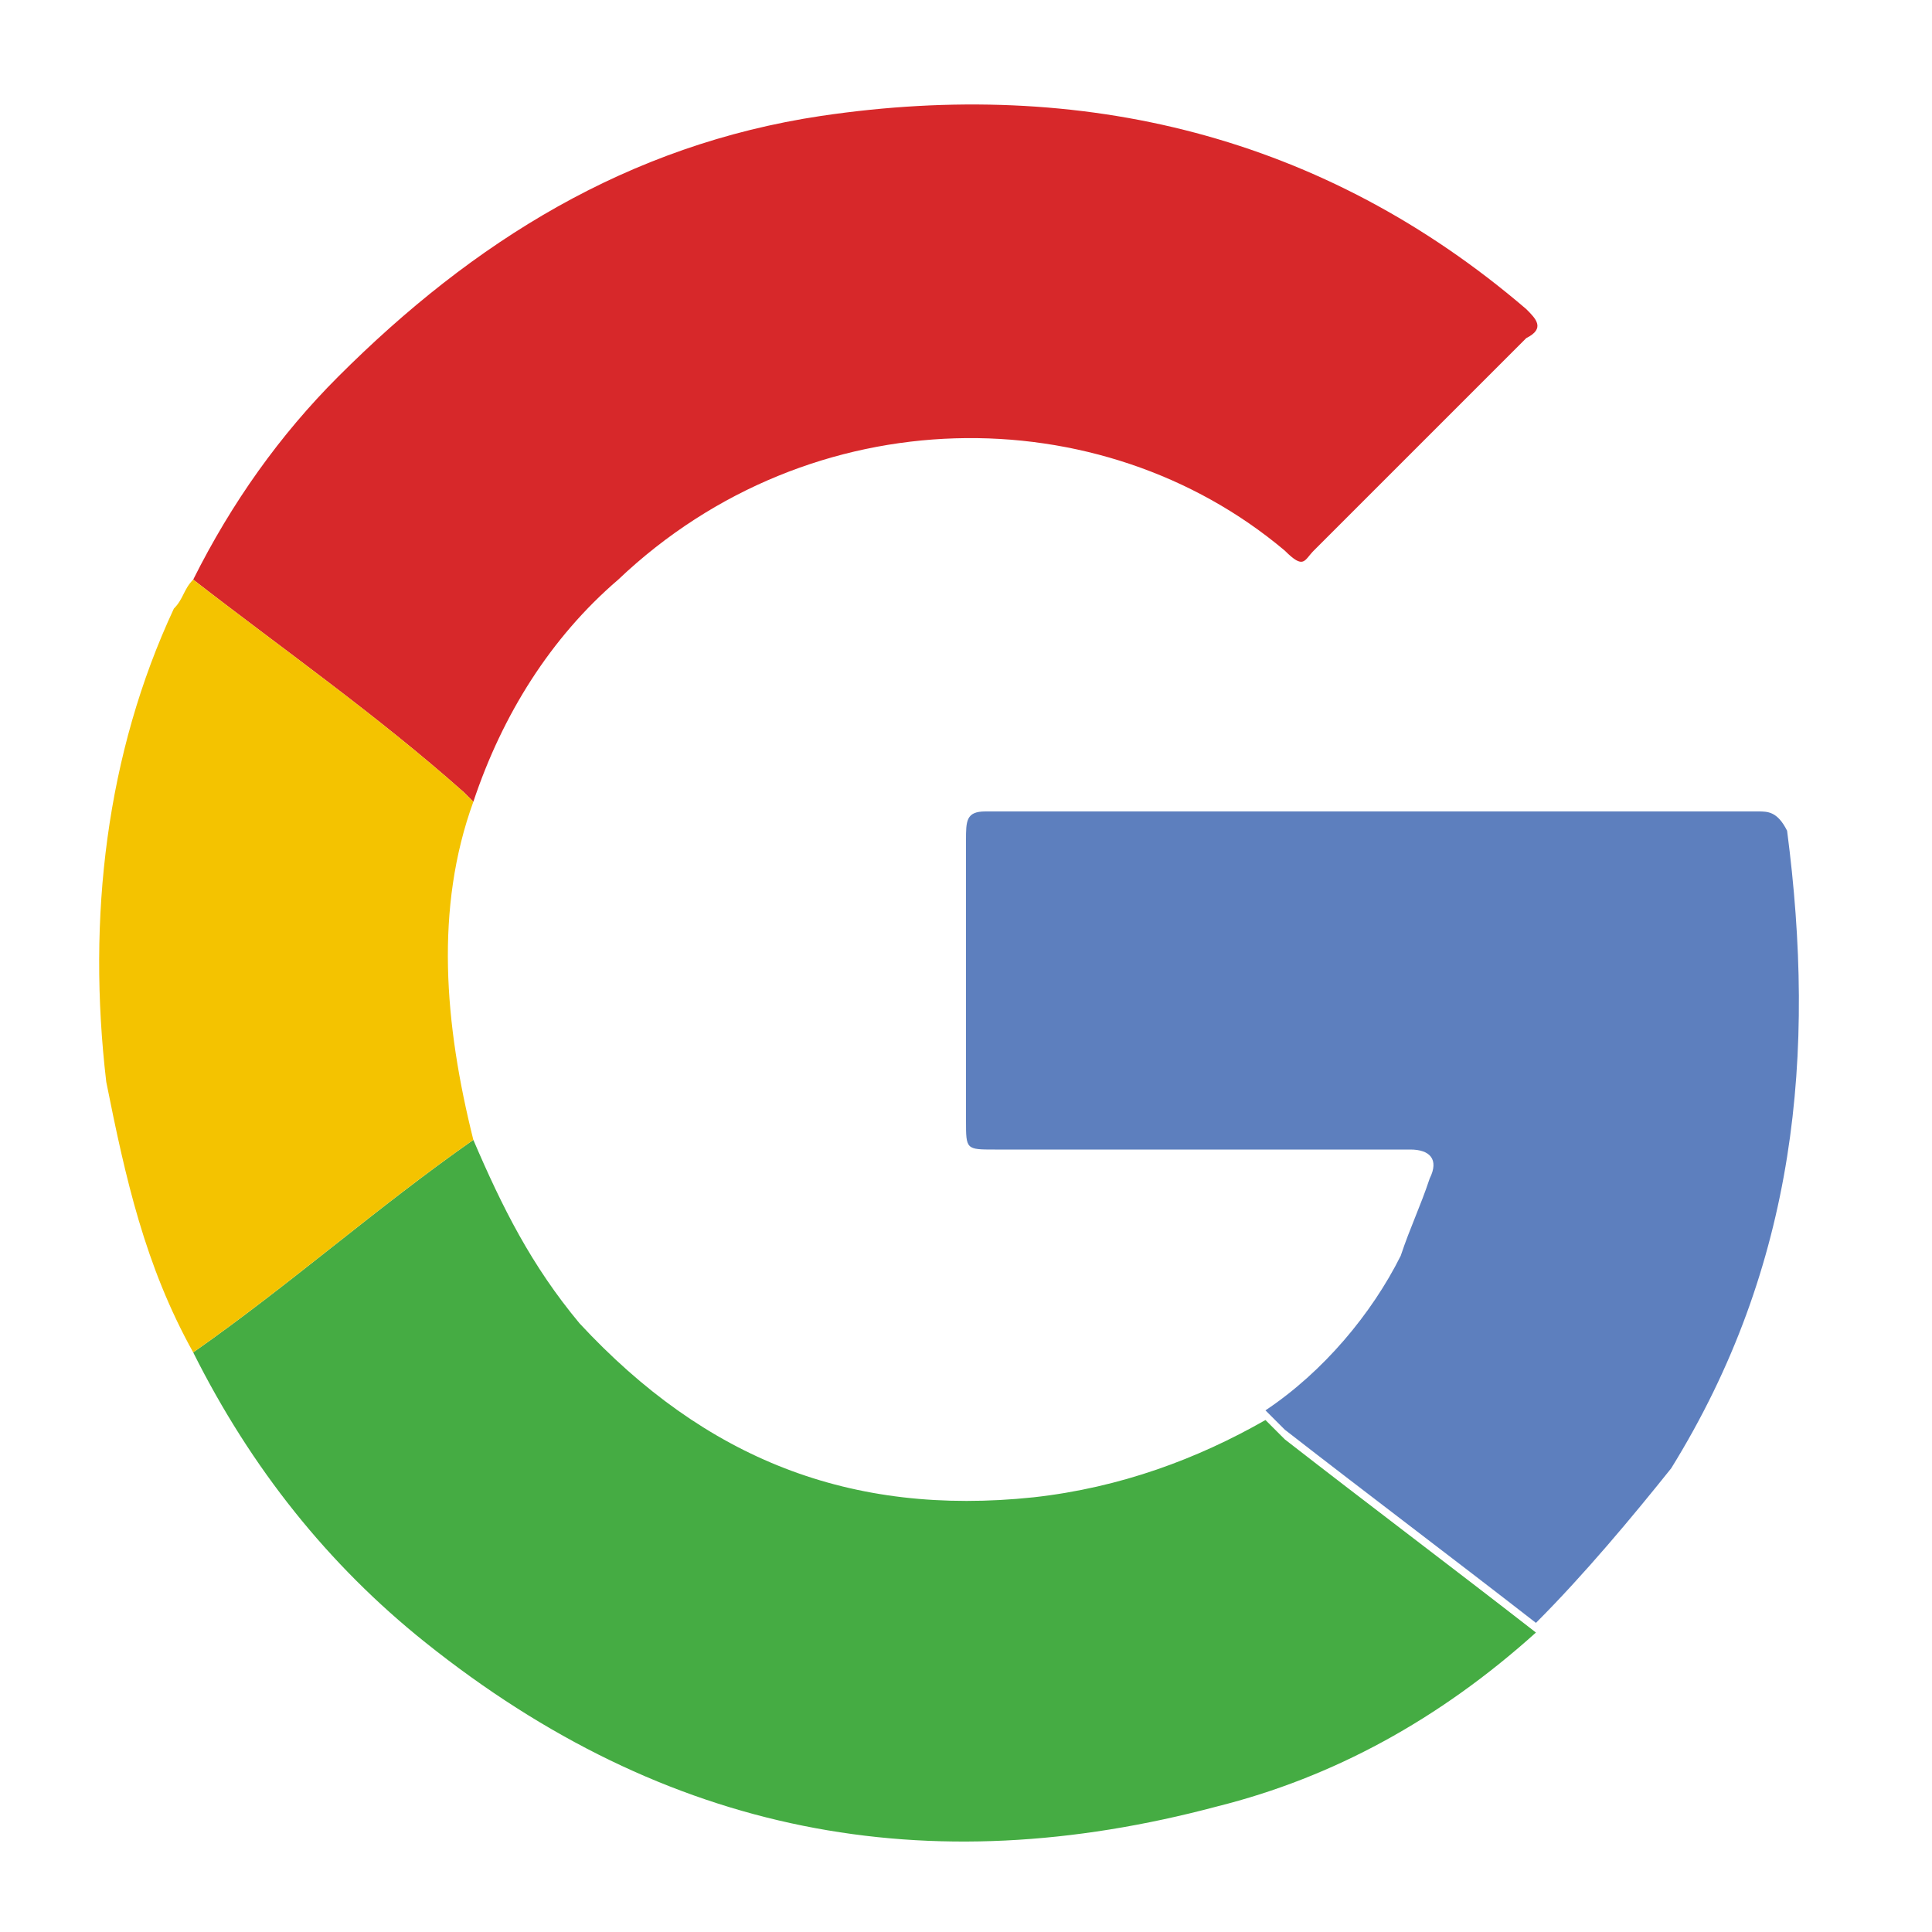 <svg xmlns="http://www.w3.org/2000/svg" width="20" height="20"><path d="M2 6c.4-.8.9-1.5 1.5-2.1 1.4-1.4 3-2.4 5-2.7 2.7-.4 5.2.2 7.3 2 .1.1.2.2 0 .3l-2.2 2.2c-.1.1-.1.2-.3 0-1.9-1.6-4.9-1.6-6.9.3-.7.6-1.2 1.4-1.5 2.3l-.1-.1C3.9 7.4 2.9 6.7 2 6z" fill-rule="evenodd" clip-rule="evenodd" fill="#d7282a"/><path d="M4.9 11.8c.3.7.6 1.3 1.1 1.9 1.3 1.4 2.8 2 4.7 1.8.9-.1 1.7-.4 2.4-.8l.2.2c.9.7 1.7 1.3 2.6 2-1 .9-2.1 1.5-3.3 1.8-3 .8-5.7.3-8.2-1.7-1-.8-1.8-1.8-2.4-3 1-.7 1.9-1.5 2.9-2.2z" fill="#45ac43" fill-rule="evenodd" clip-rule="evenodd"/><path d="M15.9 16.8c-.9-.7-1.7-1.3-2.6-2l-.2-.2c.6-.4 1.1-1 1.4-1.6.1-.3.2-.5.3-.8.1-.2 0-.3-.2-.3h-4.3c-.3 0-.3 0-.3-.3V8.7c0-.2 0-.3.2-.3h8c.1 0 .2 0 .3.2.3 2.3.1 4.5-1.2 6.6-.4.5-.9 1.1-1.4 1.6z" fill="#5d7fbe" fill-rule="evenodd" clip-rule="evenodd"/><path d="M4.9 11.8C3.9 12.5 3 13.3 2 14c-.5-.9-.7-1.8-.9-2.8-.2-1.7 0-3.4.7-4.9.1-.1.1-.2.2-.3.9.7 1.9 1.4 2.8 2.2l.1.1c-.4 1.1-.3 2.3 0 3.5z" fill="#f4c300" fill-rule="evenodd" clip-rule="evenodd"/></svg>